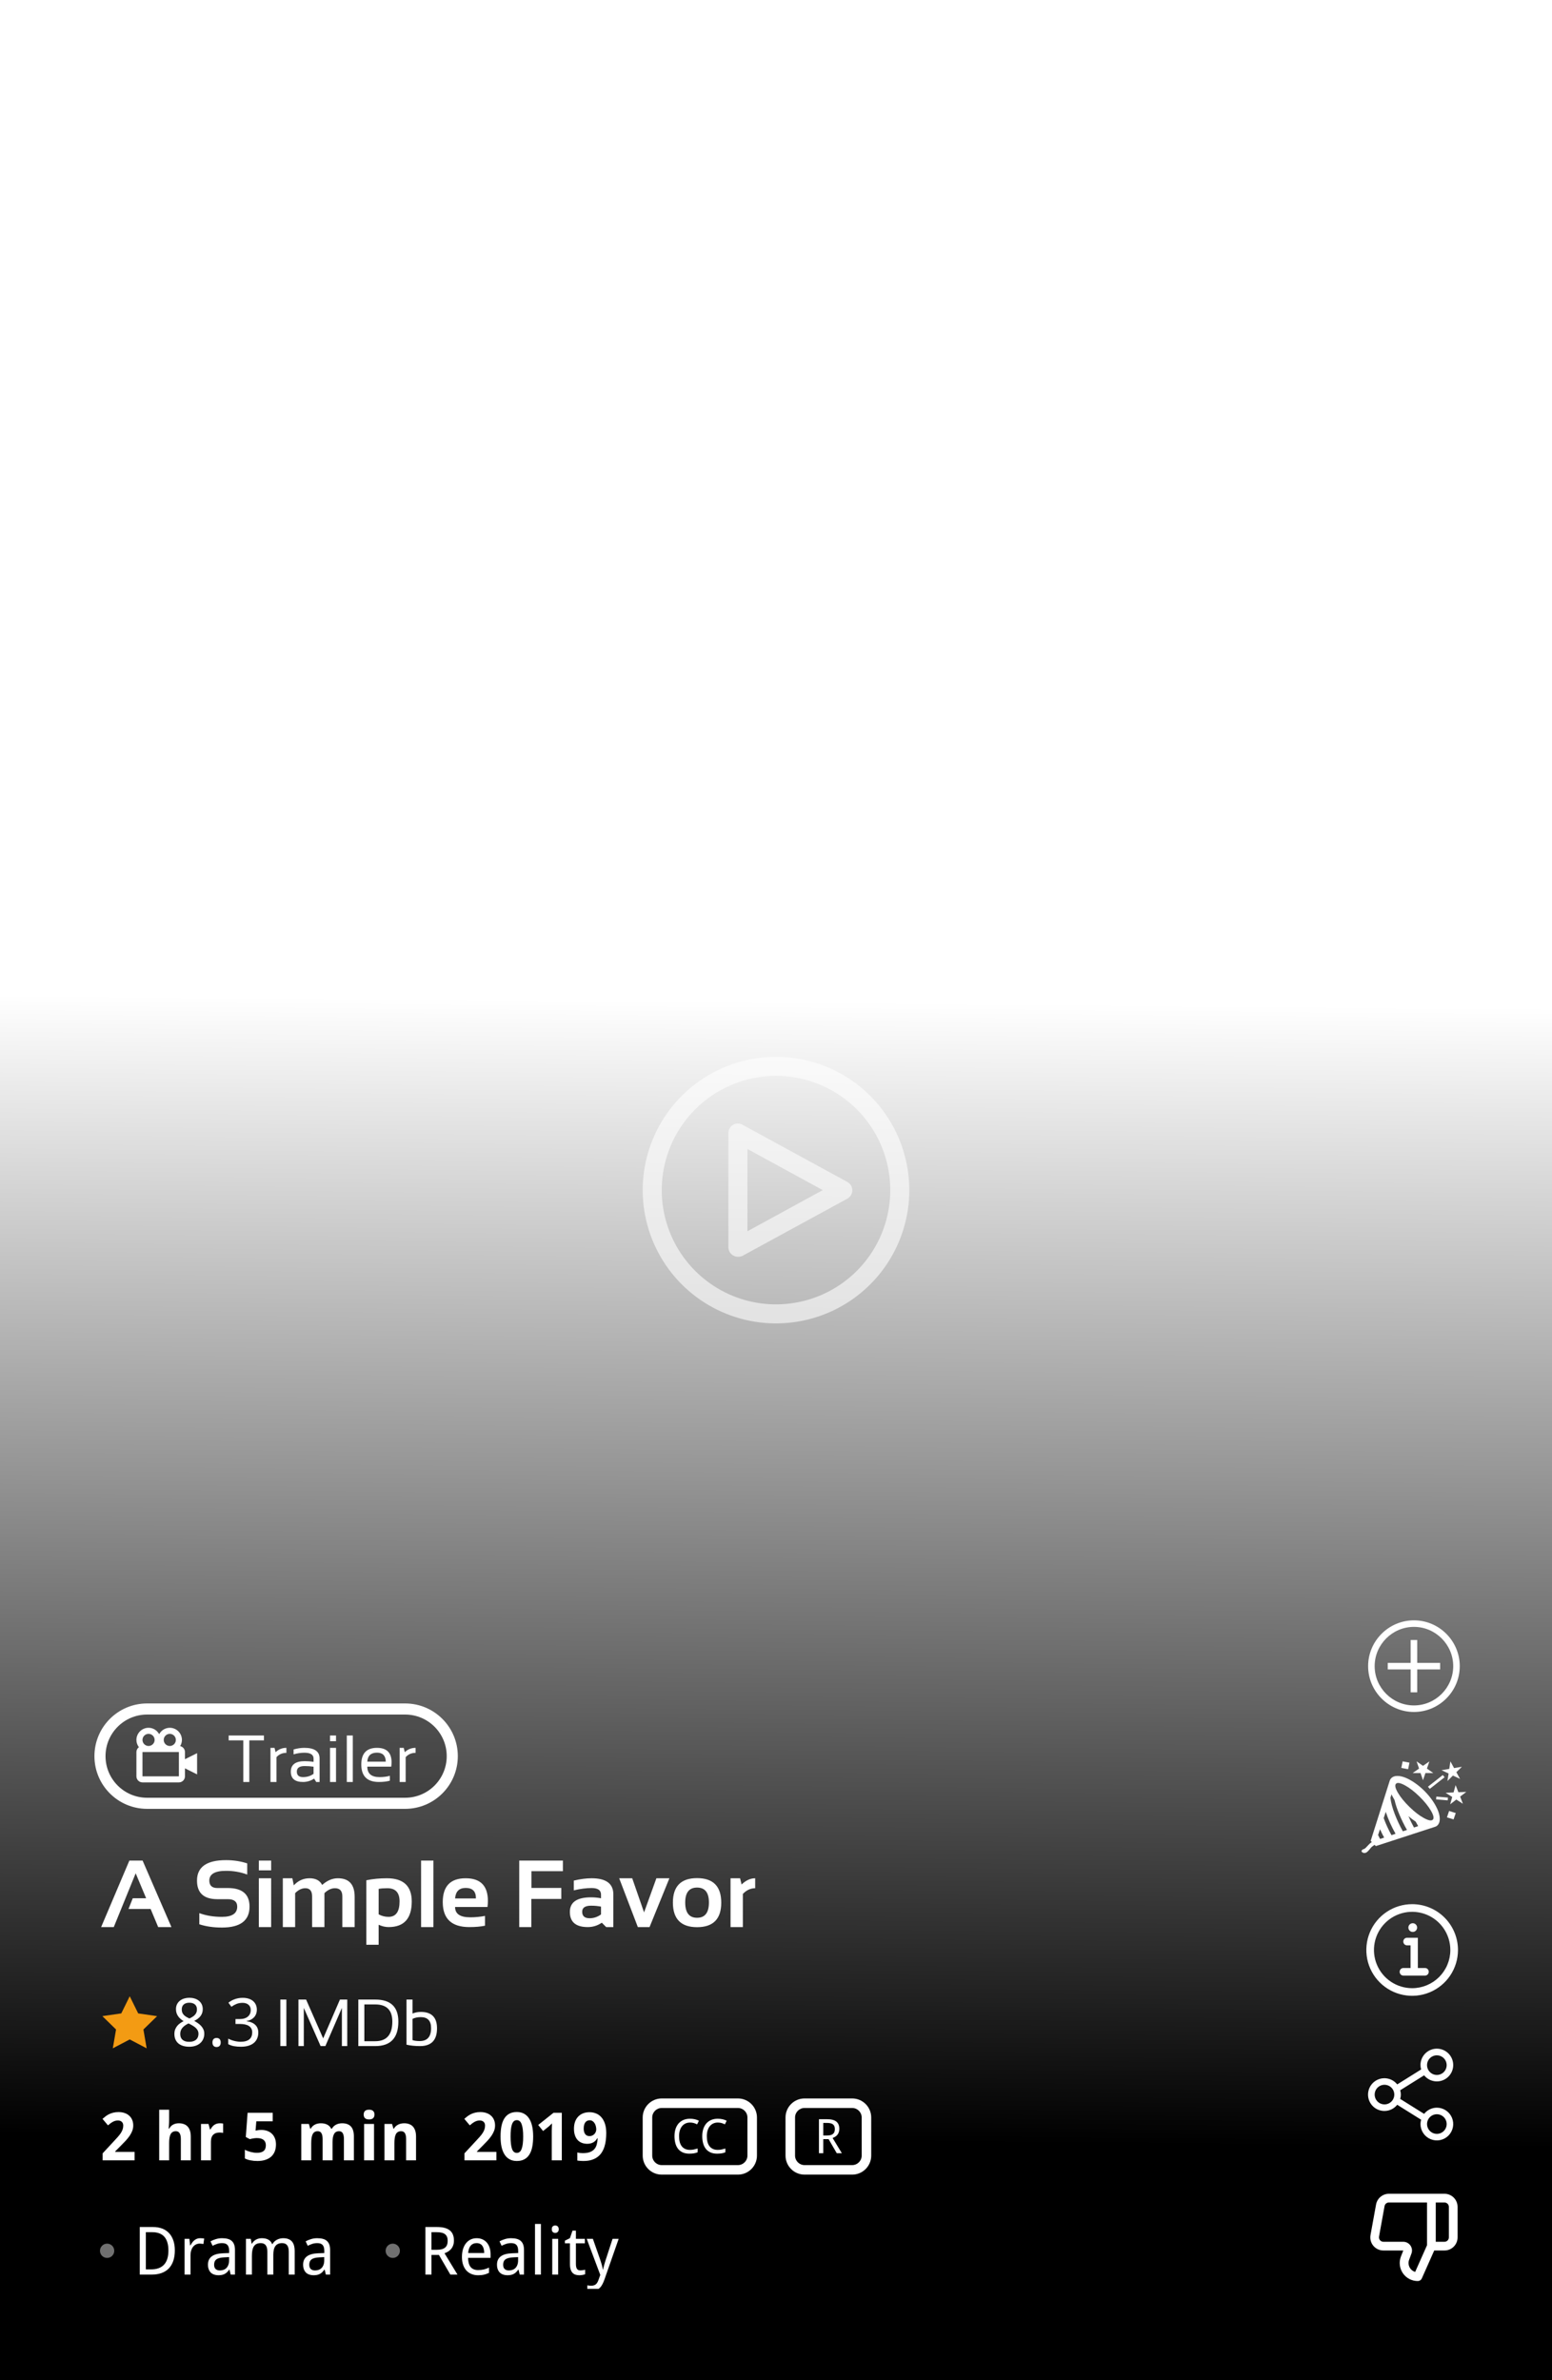 <svg width="326" height="500" viewBox="0 0 326 500" fill="none" xmlns="http://www.w3.org/2000/svg">
<g filter="url(#filter0_b)">
<rect width="314" height="326" transform="translate(326 186) rotate(90)" fill="url(#paint0_linear)"/>
<path d="M21 368.906C21 363.435 25.435 359 30.905 359H85.094C90.565 359 95 363.435 95 368.906V368.906C95 374.376 90.565 378.811 85.094 378.811H30.905C25.435 378.811 21 374.376 21 368.906V368.906Z" fill="#111111" fill-opacity="0.2"/>
<g clip-path="url(#clip0)">
<path d="M38.851 368.045C38.851 367.434 38.418 366.922 37.844 366.799C38.073 366.416 38.214 365.974 38.214 365.496C38.214 364.09 37.071 362.946 35.665 362.946C34.698 362.946 33.867 363.493 33.434 364.287C33.001 363.493 32.17 362.946 31.203 362.946C29.798 362.946 28.654 364.09 28.654 365.496C28.654 366.07 28.853 366.596 29.175 367.023C29.014 367.14 28.883 367.294 28.793 367.472C28.702 367.649 28.655 367.845 28.654 368.045V373.143C28.654 373.846 29.226 374.418 29.929 374.418H37.577C38.279 374.418 38.851 373.846 38.851 373.143V371.462L41.4 372.737V368.275L38.851 369.55V368.045ZM35.665 364.221C36.368 364.221 36.939 364.793 36.939 365.496C36.939 366.199 36.368 366.77 35.665 366.77C34.962 366.77 34.39 366.199 34.39 365.496C34.39 364.793 34.962 364.221 35.665 364.221ZM31.203 364.221C31.907 364.221 32.478 364.793 32.478 365.496C32.478 366.199 31.907 366.77 31.203 366.77C30.501 366.77 29.929 366.199 29.929 365.496C29.929 364.793 30.501 364.221 31.203 364.221ZM29.929 373.143V368.045H37.577L37.578 373.143H29.929Z" fill="white"/>
<path d="M55.439 364.566V365.591H52.367V374.331H51.103V365.591H48.031V364.566H55.439ZM56.812 374.331V367.161H57.665L57.891 368.076C58.519 367.466 59.275 367.161 60.158 367.161V368.213C59.302 368.213 58.608 368.515 58.075 369.121V374.331H56.812ZM61.086 372.166C61.086 370.696 62.056 369.961 63.995 369.961C64.619 369.961 65.243 370.006 65.866 370.097V369.421C65.866 368.597 65.222 368.185 63.934 368.185C63.196 368.185 62.441 368.299 61.667 368.527V367.502C62.441 367.275 63.196 367.161 63.934 367.161C66.064 367.161 67.129 367.903 67.129 369.387V374.331H66.419L65.982 373.621C65.267 374.094 64.489 374.331 63.647 374.331C61.94 374.331 61.086 373.609 61.086 372.166ZM63.995 370.985C62.898 370.985 62.35 371.372 62.35 372.146C62.35 372.92 62.782 373.306 63.647 373.306C64.521 373.306 65.261 373.074 65.866 372.61V371.121C65.243 371.03 64.619 370.985 63.995 370.985ZM70.584 367.161V374.331H69.321V367.161H70.584ZM70.584 364.566V365.761H69.321V364.566H70.584ZM74.108 364.566V374.331H72.845V364.566H74.108ZM79.188 367.161C81.227 367.161 82.247 368.169 82.247 370.186C82.247 370.473 82.227 370.78 82.186 371.108H77.153C77.153 372.574 78.009 373.306 79.721 373.306C80.535 373.306 81.259 373.215 81.892 373.033V374.058C81.259 374.24 80.49 374.331 79.584 374.331C77.121 374.331 75.89 373.108 75.89 370.664C75.89 368.329 76.989 367.161 79.188 367.161ZM77.153 370.056H81.032C81.004 368.8 80.39 368.172 79.188 368.172C77.913 368.172 77.235 368.8 77.153 370.056ZM83.947 374.331V367.161H84.801L85.026 368.076C85.654 367.466 86.41 367.161 87.293 367.161V368.213C86.437 368.213 85.743 368.515 85.211 369.121V374.331H83.947Z" fill="white"/>
</g>
<path d="M30.905 360.165H85.094V357.835H30.905V360.165ZM85.094 377.646H30.905V379.976H85.094V377.646ZM30.905 377.646C26.078 377.646 22.165 373.733 22.165 368.906H19.835C19.835 375.02 24.791 379.976 30.905 379.976V377.646ZM93.835 368.906C93.835 373.733 89.921 377.646 85.094 377.646V379.976C91.209 379.976 96.165 375.02 96.165 368.906H93.835ZM85.094 360.165C89.921 360.165 93.835 364.078 93.835 368.906H96.165C96.165 362.791 91.209 357.835 85.094 357.835V360.165ZM30.905 357.835C24.791 357.835 19.835 362.791 19.835 368.906H22.165C22.165 364.078 26.078 360.165 30.905 360.165V357.835Z" fill="white"/>
<path d="M23.9 404.811H21.244L27.172 390.846H29.955L36.01 404.811H33.227L31.635 401.002H26.996L27.885 398.756H30.697L28.5 393.512L23.9 404.811ZM41.869 404.225V401.881C43.269 402.402 44.851 402.663 46.615 402.663C48.757 402.663 49.828 401.946 49.828 400.514C49.828 399.472 49.171 398.952 47.855 398.952H45.668C42.81 398.952 41.381 397.65 41.381 395.045C41.381 392.181 43.415 390.749 47.484 390.749C49.047 390.749 50.528 390.976 51.928 391.432V393.776C50.528 393.255 49.047 392.995 47.484 392.995C45.141 392.995 43.969 393.678 43.969 395.045C43.969 396.087 44.535 396.608 45.668 396.608H47.855C50.896 396.608 52.416 397.91 52.416 400.514C52.416 403.444 50.482 404.909 46.615 404.909C44.851 404.909 43.269 404.681 41.869 404.225ZM56.957 390.846V392.897H54.369V390.846H56.957ZM56.957 394.557V404.811H54.369V394.557H56.957ZM59.408 404.811V394.557H61.41L61.713 396.042C62.631 395.052 63.734 394.557 65.023 394.557C66.312 394.557 67.195 395.026 67.67 395.963C68.718 395.026 69.815 394.557 70.961 394.557C73.318 394.557 74.496 395.856 74.496 398.454V404.811H71.908V398.356C71.908 397.217 71.394 396.647 70.365 396.647C69.597 396.647 68.858 396.992 68.148 397.682V404.811H65.561V398.385C65.561 397.226 65.085 396.647 64.135 396.647C63.38 396.647 62.667 396.992 61.996 397.682V404.811H59.408ZM79.535 402.135C80.18 402.487 80.873 402.663 81.615 402.663C83.158 402.663 83.93 401.579 83.93 399.411C83.93 397.568 83.077 396.647 81.371 396.647C80.635 396.647 80.023 396.693 79.535 396.784V402.135ZM76.947 394.977C78.308 394.697 79.747 394.557 81.264 394.557C84.747 394.557 86.488 396.181 86.488 399.43C86.488 403.017 84.867 404.811 81.625 404.811C80.935 404.811 80.238 404.648 79.535 404.323V408.522H76.947V394.977ZM91.039 390.846V404.811H88.451V390.846H91.039ZM97.816 394.557C100.928 394.557 102.484 396.146 102.484 399.323C102.484 399.746 102.455 400.169 102.396 400.592H95.59C95.59 402.038 96.651 402.76 98.773 402.76C99.809 402.76 100.844 402.663 101.879 402.467V404.518C100.974 404.713 99.874 404.811 98.578 404.811C94.861 404.811 93.002 403.063 93.002 399.567C93.002 396.227 94.607 394.557 97.816 394.557ZM95.59 398.795H99.965V398.717C99.965 397.298 99.249 396.588 97.816 396.588C96.449 396.588 95.707 397.324 95.59 398.795ZM118.236 390.846V393.073H111.635V396.588H117.904V398.903H111.605V404.811H109.066V390.846H118.236ZM119.701 401.618C119.701 399.58 121.186 398.561 124.154 398.561C124.851 398.561 125.548 398.626 126.244 398.756V397.985C126.244 397.067 125.583 396.608 124.262 396.608C123.142 396.608 121.898 396.771 120.531 397.096V395.045C121.898 394.72 123.142 394.557 124.262 394.557C127.309 394.557 128.832 395.683 128.832 397.936V404.811H127.328L126.41 403.893C125.518 404.505 124.535 404.811 123.461 404.811C120.954 404.811 119.701 403.747 119.701 401.618ZM126.244 400.514C125.593 400.384 124.896 400.319 124.154 400.319C122.911 400.319 122.289 400.742 122.289 401.588C122.289 402.5 122.81 402.956 123.852 402.956C124.711 402.956 125.508 402.689 126.244 402.155V400.514ZM130.062 394.557H132.797L135.287 401.725L137.875 394.557H140.609L136.439 404.811H133.979L130.062 394.557ZM143.93 399.645C143.93 401.787 144.76 402.858 146.42 402.858C148.08 402.858 148.91 401.787 148.91 399.645C148.91 397.555 148.08 396.51 146.42 396.51C144.76 396.51 143.93 397.555 143.93 399.645ZM141.342 399.684C141.342 396.247 143.035 394.528 146.42 394.528C149.805 394.528 151.498 396.247 151.498 399.684C151.498 403.115 149.805 404.831 146.42 404.831C143.048 404.831 141.355 403.115 141.342 399.684ZM153.451 404.811V394.557H155.453L155.775 395.866C156.674 394.993 157.624 394.557 158.627 394.557V396.647C157.663 396.647 156.801 397.047 156.039 397.848V404.811H153.451Z" fill="white"/>
<path d="M27.25 419.342L25.473 422.944L21.5 423.518L24.375 426.323L23.695 430.28L27.25 428.413L30.805 430.28L30.125 426.323L33 423.522L29.027 422.944L27.25 419.342Z" fill="#F39B13"/>
<path d="M39.772 419.66C40.154 419.66 40.514 419.71 40.852 419.81C41.193 419.91 41.492 420.061 41.747 420.261C42.007 420.462 42.212 420.712 42.362 421.013C42.513 421.314 42.588 421.665 42.588 422.066C42.588 422.371 42.542 422.647 42.451 422.893C42.36 423.139 42.235 423.362 42.075 423.563C41.916 423.759 41.727 423.937 41.508 424.096C41.289 424.251 41.052 424.392 40.797 424.52C41.061 424.661 41.319 424.819 41.569 424.992C41.825 425.165 42.05 425.361 42.246 425.58C42.447 425.794 42.606 426.035 42.725 426.304C42.848 426.573 42.909 426.874 42.909 427.207C42.909 427.626 42.832 428.006 42.677 428.348C42.526 428.685 42.312 428.972 42.034 429.209C41.761 429.446 41.43 429.629 41.043 429.756C40.66 429.884 40.236 429.948 39.772 429.948C39.27 429.948 38.824 429.886 38.432 429.763C38.044 429.64 37.716 429.465 37.447 429.237C37.183 429.004 36.98 428.722 36.839 428.389C36.702 428.056 36.634 427.681 36.634 427.261C36.634 426.919 36.684 426.612 36.784 426.338C36.889 426.065 37.028 425.819 37.201 425.6C37.374 425.381 37.579 425.188 37.816 425.019C38.053 424.85 38.304 424.702 38.568 424.575C38.345 424.433 38.135 424.281 37.94 424.117C37.743 423.948 37.573 423.761 37.427 423.556C37.285 423.351 37.172 423.125 37.085 422.879C37.003 422.629 36.962 422.353 36.962 422.052C36.962 421.656 37.037 421.309 37.188 421.013C37.342 420.712 37.55 420.462 37.81 420.261C38.069 420.061 38.368 419.91 38.705 419.81C39.047 419.71 39.402 419.66 39.772 419.66ZM37.857 427.275C37.857 427.516 37.894 427.74 37.967 427.945C38.04 428.145 38.154 428.319 38.309 428.464C38.464 428.606 38.66 428.717 38.897 428.799C39.133 428.877 39.416 428.916 39.744 428.916C40.063 428.916 40.343 428.877 40.585 428.799C40.831 428.717 41.036 428.603 41.2 428.458C41.364 428.307 41.487 428.127 41.569 427.917C41.651 427.708 41.692 427.475 41.692 427.22C41.692 426.983 41.647 426.769 41.556 426.578C41.469 426.386 41.342 426.208 41.173 426.044C41.009 425.88 40.81 425.725 40.578 425.58C40.346 425.434 40.086 425.29 39.799 425.149L39.594 425.053C39.02 425.327 38.587 425.641 38.295 425.997C38.003 426.347 37.857 426.774 37.857 427.275ZM39.758 420.699C39.275 420.699 38.89 420.819 38.602 421.061C38.32 421.303 38.179 421.653 38.179 422.114C38.179 422.374 38.217 422.597 38.295 422.784C38.377 422.971 38.489 423.137 38.63 423.283C38.771 423.429 38.94 423.561 39.136 423.679C39.336 423.793 39.553 423.905 39.785 424.014C40.004 423.914 40.209 423.805 40.4 423.686C40.596 423.568 40.765 423.433 40.906 423.283C41.052 423.132 41.166 422.961 41.248 422.77C41.33 422.579 41.371 422.36 41.371 422.114C41.371 421.653 41.227 421.303 40.94 421.061C40.653 420.819 40.259 420.699 39.758 420.699ZM44.625 429.052C44.625 428.879 44.648 428.733 44.693 428.615C44.739 428.492 44.8 428.394 44.878 428.321C44.955 428.243 45.047 428.189 45.151 428.157C45.256 428.12 45.37 428.102 45.493 428.102C45.612 428.102 45.723 428.12 45.828 428.157C45.938 428.189 46.031 428.243 46.108 428.321C46.186 428.394 46.247 428.492 46.293 428.615C46.339 428.733 46.361 428.879 46.361 429.052C46.361 429.221 46.339 429.367 46.293 429.49C46.247 429.608 46.186 429.706 46.108 429.784C46.031 429.861 45.938 429.918 45.828 429.955C45.723 429.991 45.612 430.009 45.493 430.009C45.37 430.009 45.256 429.991 45.151 429.955C45.047 429.918 44.955 429.861 44.878 429.784C44.8 429.706 44.739 429.608 44.693 429.49C44.648 429.367 44.625 429.221 44.625 429.052ZM53.949 422.155C53.949 422.487 53.897 422.791 53.792 423.064C53.687 423.337 53.539 423.574 53.348 423.775C53.161 423.975 52.935 424.142 52.671 424.274C52.407 424.402 52.113 424.493 51.789 424.547V424.588C52.596 424.689 53.209 424.946 53.628 425.361C54.047 425.771 54.257 426.306 54.257 426.967C54.257 427.405 54.182 427.806 54.031 428.17C53.885 428.535 53.662 428.849 53.361 429.114C53.06 429.378 52.68 429.583 52.22 429.729C51.759 429.875 51.215 429.948 50.586 429.948C50.089 429.948 49.62 429.909 49.178 429.832C48.74 429.754 48.328 429.613 47.94 429.408V428.246C48.337 428.455 48.765 428.617 49.226 428.731C49.69 428.845 50.135 428.902 50.559 428.902C50.978 428.902 51.34 428.856 51.645 428.765C51.951 428.674 52.202 428.544 52.398 428.375C52.598 428.207 52.744 428 52.835 427.753C52.931 427.507 52.978 427.232 52.978 426.926C52.978 426.616 52.917 426.352 52.794 426.133C52.675 425.91 52.505 425.728 52.281 425.586C52.058 425.441 51.785 425.333 51.461 425.265C51.142 425.197 50.78 425.163 50.374 425.163H49.465V424.13H50.374C50.743 424.13 51.071 424.085 51.358 423.994C51.645 423.903 51.885 423.773 52.076 423.604C52.272 423.435 52.42 423.235 52.52 423.002C52.621 422.77 52.671 422.515 52.671 422.237C52.671 422 52.63 421.788 52.548 421.601C52.466 421.414 52.35 421.257 52.199 421.129C52.049 420.997 51.869 420.897 51.659 420.829C51.45 420.76 51.217 420.726 50.962 420.726C50.474 420.726 50.044 420.804 49.67 420.958C49.301 421.109 48.948 421.307 48.61 421.553L47.981 420.699C48.155 420.557 48.346 420.425 48.556 420.302C48.77 420.179 49.002 420.072 49.253 419.981C49.504 419.885 49.77 419.81 50.053 419.755C50.34 419.701 50.643 419.673 50.962 419.673C51.454 419.673 51.885 419.735 52.254 419.858C52.628 419.981 52.94 420.154 53.19 420.377C53.441 420.596 53.63 420.858 53.758 421.164C53.885 421.464 53.949 421.795 53.949 422.155Z" fill="white"/>
<path d="M60.152 420.036V429.811H58.888V420.036H60.152ZM62.688 429.811V420.036H64.295L67.884 428.191L71.404 420.036H72.942V429.811H71.814V421.792L68.342 429.811H67.344L63.816 421.792V429.811H62.688ZM78.821 428.786C81.214 428.786 82.41 427.409 82.41 424.657C82.41 422.26 81.214 421.061 78.821 421.061H76.531V428.786H78.821ZM75.267 429.811V420.036H78.821C82.057 420.036 83.675 421.576 83.675 424.657C83.675 428.093 82.057 429.811 78.821 429.811H75.267ZM86.648 428.56C87.063 428.692 87.567 428.758 88.159 428.758C89.754 428.758 90.552 427.849 90.552 426.031C90.552 424.495 89.829 423.727 88.385 423.727C87.728 423.727 87.15 423.85 86.648 424.096V428.56ZM85.384 420.036H86.648V422.975C87.191 422.747 87.772 422.633 88.392 422.633C90.661 422.633 91.796 423.782 91.796 426.079C91.796 428.567 90.604 429.811 88.221 429.811C87.191 429.811 86.245 429.713 85.384 429.517V420.036Z" fill="white"/>
<path d="M28.267 453.811H21.561V452.341L23.912 449.805C24.208 449.486 24.477 449.192 24.719 448.923C24.96 448.654 25.168 448.392 25.341 448.137C25.514 447.882 25.648 447.622 25.744 447.358C25.84 447.094 25.888 446.809 25.888 446.503C25.888 446.166 25.785 445.904 25.58 445.717C25.38 445.53 25.108 445.437 24.767 445.437C24.407 445.437 24.06 445.526 23.727 445.704C23.395 445.881 23.046 446.134 22.682 446.462L21.533 445.102C21.738 444.915 21.953 444.737 22.176 444.569C22.399 444.396 22.645 444.243 22.914 444.111C23.183 443.979 23.479 443.874 23.803 443.796C24.126 443.714 24.489 443.673 24.89 443.673C25.368 443.673 25.797 443.739 26.175 443.872C26.558 444.004 26.884 444.193 27.152 444.439C27.421 444.681 27.626 444.974 27.768 445.321C27.913 445.667 27.986 446.057 27.986 446.49C27.986 446.882 27.918 447.258 27.781 447.618C27.645 447.973 27.458 448.324 27.221 448.67C26.984 449.012 26.708 449.354 26.394 449.696C26.084 450.033 25.751 450.377 25.395 450.728L24.192 451.938V452.034H28.267V453.811ZM40.072 453.811H37.987V449.347C37.987 448.796 37.901 448.383 37.727 448.11C37.559 447.832 37.297 447.693 36.941 447.693C36.672 447.693 36.447 447.748 36.265 447.857C36.082 447.966 35.937 448.128 35.827 448.342C35.718 448.556 35.64 448.821 35.595 449.135C35.549 449.45 35.526 449.81 35.526 450.215V453.811H33.441V443.174H35.526V445.341C35.526 445.533 35.522 445.736 35.513 445.95C35.504 446.159 35.492 446.353 35.478 446.531C35.46 446.74 35.444 446.945 35.431 447.146H35.54C35.763 446.75 36.048 446.465 36.395 446.292C36.741 446.114 37.133 446.025 37.57 446.025C37.949 446.025 38.29 446.08 38.596 446.189C38.906 446.294 39.17 446.46 39.389 446.688C39.607 446.916 39.776 447.208 39.895 447.563C40.013 447.914 40.072 448.335 40.072 448.828V453.811ZM46.204 446.025C46.259 446.025 46.318 446.027 46.382 446.032C46.45 446.032 46.514 446.036 46.573 446.045C46.637 446.05 46.694 446.057 46.744 446.066C46.799 446.07 46.84 446.077 46.867 446.086V448.042C46.831 448.032 46.781 448.023 46.717 448.014C46.653 448.005 46.585 447.998 46.512 447.994C46.443 447.985 46.375 447.98 46.307 447.98C46.238 447.975 46.181 447.973 46.136 447.973C45.867 447.973 45.618 448.007 45.391 448.076C45.167 448.144 44.974 448.256 44.81 448.411C44.65 448.561 44.525 448.762 44.434 449.012C44.347 449.258 44.304 449.561 44.304 449.921V453.811H42.219V446.168H43.798L44.105 447.317H44.208C44.317 447.121 44.436 446.943 44.563 446.784C44.691 446.624 44.832 446.49 44.987 446.38C45.147 446.266 45.325 446.18 45.52 446.121C45.721 446.057 45.949 446.025 46.204 446.025ZM54.934 447.426C55.362 447.426 55.761 447.492 56.13 447.625C56.499 447.757 56.82 447.95 57.094 448.206C57.367 448.461 57.581 448.78 57.736 449.163C57.891 449.541 57.969 449.976 57.969 450.468C57.969 451.011 57.884 451.498 57.716 451.931C57.547 452.36 57.299 452.724 56.971 453.025C56.643 453.321 56.235 453.549 55.747 453.708C55.264 453.868 54.708 453.948 54.079 453.948C53.828 453.948 53.58 453.936 53.334 453.914C53.088 453.891 52.851 453.857 52.623 453.811C52.4 453.77 52.185 453.715 51.98 453.647C51.78 453.579 51.598 453.499 51.434 453.408V451.583C51.593 451.674 51.778 451.76 51.987 451.842C52.197 451.92 52.413 451.988 52.637 452.047C52.865 452.102 53.092 452.148 53.32 452.184C53.548 452.216 53.765 452.232 53.97 452.232C54.58 452.232 55.045 452.107 55.364 451.856C55.683 451.601 55.843 451.197 55.843 450.646C55.843 450.154 55.685 449.78 55.371 449.525C55.061 449.265 54.58 449.135 53.929 449.135C53.81 449.135 53.683 449.142 53.546 449.156C53.414 449.169 53.282 449.188 53.149 449.21C53.022 449.233 52.899 449.258 52.78 449.286C52.662 449.308 52.559 449.333 52.473 449.361L51.632 448.91L52.008 443.817H57.285V445.608H53.84L53.676 447.57C53.822 447.538 53.99 447.506 54.182 447.474C54.378 447.442 54.628 447.426 54.934 447.426ZM69.85 453.811H67.765V449.347C67.765 448.796 67.683 448.383 67.519 448.11C67.355 447.832 67.097 447.693 66.746 447.693C66.482 447.693 66.261 447.748 66.083 447.857C65.91 447.966 65.771 448.128 65.666 448.342C65.561 448.556 65.486 448.821 65.44 449.135C65.395 449.45 65.372 449.81 65.372 450.215V453.811H63.287V446.168H64.88L65.16 447.146H65.276C65.386 446.95 65.516 446.781 65.666 446.64C65.821 446.499 65.99 446.383 66.172 446.292C66.354 446.2 66.548 446.134 66.753 446.093C66.958 446.048 67.165 446.025 67.375 446.025C67.899 446.025 68.343 446.116 68.708 446.298C69.077 446.476 69.36 446.759 69.556 447.146H69.727C69.836 446.95 69.968 446.781 70.123 446.64C70.278 446.499 70.449 446.383 70.636 446.292C70.823 446.2 71.019 446.134 71.224 446.093C71.433 446.048 71.643 446.025 71.853 446.025C72.673 446.025 73.29 446.248 73.705 446.695C74.124 447.137 74.334 447.848 74.334 448.828V453.811H72.242V449.347C72.242 448.796 72.16 448.383 71.996 448.11C71.832 447.832 71.575 447.693 71.224 447.693C70.727 447.693 70.374 447.891 70.164 448.288C69.954 448.68 69.85 449.242 69.85 449.976V453.811ZM76.392 444.193C76.392 443.997 76.421 443.835 76.481 443.708C76.54 443.575 76.62 443.471 76.72 443.393C76.825 443.311 76.945 443.254 77.082 443.222C77.223 443.19 77.371 443.174 77.526 443.174C77.681 443.174 77.827 443.19 77.964 443.222C78.101 443.254 78.219 443.311 78.319 443.393C78.424 443.471 78.506 443.575 78.565 443.708C78.629 443.835 78.661 443.997 78.661 444.193C78.661 444.384 78.629 444.546 78.565 444.678C78.506 444.81 78.424 444.917 78.319 445C78.219 445.077 78.101 445.134 77.964 445.17C77.827 445.202 77.681 445.218 77.526 445.218C77.371 445.218 77.223 445.202 77.082 445.17C76.945 445.134 76.825 445.077 76.72 445C76.62 444.917 76.54 444.81 76.481 444.678C76.421 444.546 76.392 444.384 76.392 444.193ZM78.565 453.811H76.481V446.168H78.565V453.811ZM87.391 453.811H85.306V449.347C85.306 448.796 85.221 448.383 85.053 448.11C84.889 447.832 84.624 447.693 84.26 447.693C83.986 447.693 83.758 447.748 83.576 447.857C83.394 447.966 83.248 448.128 83.139 448.342C83.034 448.556 82.959 448.821 82.913 449.135C82.868 449.45 82.845 449.81 82.845 450.215V453.811H80.76V446.168H82.353L82.633 447.146H82.749C82.858 446.95 82.991 446.781 83.145 446.64C83.305 446.499 83.478 446.383 83.665 446.292C83.852 446.2 84.05 446.134 84.26 446.093C84.469 446.048 84.684 446.025 84.902 446.025C85.276 446.025 85.616 446.08 85.921 446.189C86.226 446.294 86.488 446.46 86.707 446.688C86.926 446.916 87.094 447.208 87.213 447.563C87.331 447.914 87.391 448.335 87.391 448.828V453.811Z" fill="white"/>
<path d="M104.267 453.811H97.561V452.341L99.912 449.805C100.208 449.486 100.477 449.192 100.719 448.923C100.96 448.654 101.168 448.392 101.341 448.137C101.514 447.882 101.648 447.622 101.744 447.358C101.84 447.094 101.888 446.809 101.888 446.503C101.888 446.166 101.785 445.904 101.58 445.717C101.38 445.53 101.108 445.437 100.767 445.437C100.407 445.437 100.06 445.526 99.728 445.704C99.395 445.881 99.046 446.134 98.682 446.462L97.533 445.102C97.738 444.915 97.953 444.737 98.176 444.569C98.399 444.396 98.645 444.243 98.914 444.111C99.183 443.979 99.479 443.874 99.803 443.796C100.126 443.714 100.489 443.673 100.89 443.673C101.368 443.673 101.797 443.739 102.175 443.872C102.558 444.004 102.883 444.193 103.152 444.439C103.421 444.681 103.626 444.974 103.768 445.321C103.913 445.667 103.986 446.057 103.986 446.49C103.986 446.882 103.918 447.258 103.781 447.618C103.645 447.973 103.458 448.324 103.221 448.67C102.984 449.012 102.708 449.354 102.394 449.696C102.084 450.033 101.751 450.377 101.396 450.728L100.192 451.938V452.034H104.267V453.811ZM111.991 448.814C111.991 449.621 111.927 450.341 111.8 450.974C111.677 451.608 111.476 452.145 111.198 452.587C110.925 453.029 110.569 453.367 110.132 453.599C109.699 453.832 109.175 453.948 108.56 453.948C107.981 453.948 107.477 453.832 107.049 453.599C106.62 453.367 106.265 453.029 105.982 452.587C105.7 452.145 105.488 451.608 105.347 450.974C105.21 450.341 105.142 449.621 105.142 448.814C105.142 448.007 105.203 447.285 105.326 446.647C105.454 446.009 105.654 445.469 105.928 445.027C106.201 444.585 106.554 444.248 106.987 444.015C107.42 443.778 107.944 443.66 108.56 443.66C109.134 443.66 109.635 443.776 110.063 444.008C110.492 444.241 110.85 444.578 111.137 445.02C111.424 445.462 111.638 446.002 111.779 446.64C111.921 447.278 111.991 448.003 111.991 448.814ZM107.247 448.814C107.247 449.953 107.345 450.81 107.541 451.384C107.737 451.958 108.076 452.246 108.56 452.246C109.034 452.246 109.373 451.961 109.578 451.391C109.788 450.821 109.893 449.962 109.893 448.814C109.893 447.67 109.788 446.811 109.578 446.237C109.373 445.658 109.034 445.369 108.56 445.369C108.318 445.369 108.113 445.442 107.944 445.587C107.78 445.733 107.646 445.95 107.541 446.237C107.436 446.524 107.361 446.884 107.315 447.317C107.27 447.745 107.247 448.244 107.247 448.814ZM118.007 453.811H115.895V448.028C115.895 447.909 115.895 447.768 115.895 447.604C115.899 447.435 115.904 447.262 115.908 447.084C115.917 446.902 115.924 446.72 115.929 446.538C115.938 446.355 115.945 446.189 115.949 446.039C115.926 446.066 115.888 446.107 115.833 446.162C115.778 446.216 115.717 446.278 115.648 446.346C115.58 446.41 115.509 446.476 115.437 446.544C115.364 446.613 115.293 446.674 115.225 446.729L114.076 447.652L113.051 446.38L116.271 443.817H118.007V453.811ZM127.345 448.083C127.345 448.561 127.317 449.04 127.263 449.518C127.213 449.992 127.119 450.445 126.982 450.878C126.85 451.311 126.668 451.717 126.436 452.095C126.208 452.469 125.916 452.792 125.561 453.066C125.21 453.339 124.786 453.556 124.289 453.715C123.797 453.87 123.218 453.948 122.553 453.948C122.457 453.948 122.352 453.945 122.238 453.941C122.124 453.936 122.008 453.93 121.89 453.92C121.776 453.916 121.664 453.907 121.555 453.893C121.445 453.884 121.35 453.87 121.268 453.852V452.157C121.436 452.202 121.616 452.239 121.808 452.266C122.004 452.289 122.202 452.3 122.402 452.3C123.018 452.3 123.523 452.225 123.92 452.075C124.316 451.92 124.631 451.706 124.863 451.432C125.096 451.154 125.26 450.824 125.355 450.441C125.456 450.058 125.517 449.637 125.54 449.176H125.451C125.36 449.34 125.251 449.493 125.123 449.634C124.995 449.776 124.845 449.899 124.672 450.003C124.499 450.108 124.303 450.19 124.084 450.25C123.865 450.309 123.621 450.338 123.353 450.338C122.92 450.338 122.53 450.268 122.184 450.126C121.837 449.985 121.543 449.78 121.302 449.511C121.065 449.242 120.882 448.912 120.755 448.52C120.627 448.128 120.563 447.679 120.563 447.173C120.563 446.631 120.639 446.146 120.789 445.717C120.944 445.289 121.163 444.927 121.445 444.63C121.728 444.33 122.07 444.099 122.471 443.94C122.876 443.78 123.33 443.701 123.831 443.701C124.323 443.701 124.784 443.79 125.212 443.967C125.64 444.14 126.012 444.407 126.326 444.767C126.641 445.127 126.889 445.583 127.071 446.134C127.254 446.686 127.345 447.335 127.345 448.083ZM123.872 445.396C123.685 445.396 123.514 445.43 123.359 445.499C123.204 445.567 123.07 445.674 122.956 445.82C122.847 445.961 122.76 446.143 122.696 446.367C122.637 446.585 122.607 446.845 122.607 447.146C122.607 447.629 122.71 448.012 122.915 448.294C123.12 448.577 123.43 448.718 123.845 448.718C124.054 448.718 124.246 448.677 124.419 448.595C124.592 448.513 124.74 448.406 124.863 448.274C124.986 448.142 125.08 447.994 125.144 447.83C125.212 447.666 125.246 447.499 125.246 447.331C125.246 447.098 125.216 446.868 125.157 446.64C125.103 446.408 125.016 446.2 124.897 446.018C124.784 445.831 124.64 445.681 124.467 445.567C124.298 445.453 124.1 445.396 123.872 445.396Z" fill="white"/>
<path d="M144.939 445.871C144.591 445.871 144.275 445.937 143.992 446.071C143.709 446.201 143.466 446.39 143.265 446.637C143.066 446.885 142.911 447.186 142.801 447.541C142.693 447.895 142.64 448.296 142.64 448.742C142.64 449.201 142.687 449.609 142.781 449.967C142.879 450.322 143.024 450.622 143.216 450.866C143.408 451.11 143.647 451.295 143.934 451.422C144.22 451.549 144.555 451.613 144.939 451.613C145.229 451.613 145.504 451.585 145.765 451.53C146.025 451.471 146.282 451.404 146.536 451.33V452.121C146.409 452.169 146.282 452.213 146.155 452.252C146.028 452.288 145.895 452.318 145.755 452.34C145.618 452.363 145.47 452.379 145.311 452.389C145.154 452.402 144.98 452.409 144.788 452.409C144.254 452.409 143.792 452.321 143.401 452.145C143.011 451.969 142.687 451.72 142.43 451.398C142.176 451.076 141.987 450.688 141.863 450.236C141.74 449.783 141.678 449.282 141.678 448.732C141.678 448.192 141.748 447.697 141.888 447.248C142.031 446.798 142.239 446.413 142.513 446.09C142.789 445.768 143.131 445.517 143.538 445.338C143.945 445.159 144.412 445.07 144.939 445.07C145.291 445.07 145.626 445.106 145.945 445.177C146.264 445.249 146.552 445.353 146.81 445.49L146.429 446.251C146.224 446.147 146.001 446.058 145.76 445.983C145.519 445.908 145.245 445.871 144.939 445.871ZM150.77 445.871C150.421 445.871 150.105 445.937 149.822 446.071C149.539 446.201 149.297 446.39 149.095 446.637C148.896 446.885 148.742 447.186 148.631 447.541C148.523 447.895 148.47 448.296 148.47 448.742C148.47 449.201 148.517 449.609 148.611 449.967C148.709 450.322 148.854 450.622 149.046 450.866C149.238 451.11 149.477 451.295 149.764 451.422C150.05 451.549 150.385 451.613 150.77 451.613C151.059 451.613 151.334 451.585 151.595 451.53C151.855 451.471 152.112 451.404 152.366 451.33V452.121C152.239 452.169 152.112 452.213 151.985 452.252C151.858 452.288 151.725 452.318 151.585 452.34C151.448 452.363 151.3 452.379 151.141 452.389C150.984 452.402 150.81 452.409 150.618 452.409C150.084 452.409 149.622 452.321 149.231 452.145C148.841 451.969 148.517 451.72 148.26 451.398C148.006 451.076 147.817 450.688 147.693 450.236C147.57 449.783 147.508 449.282 147.508 448.732C147.508 448.192 147.578 447.697 147.718 447.248C147.861 446.798 148.069 446.413 148.343 446.09C148.619 445.768 148.961 445.517 149.368 445.338C149.775 445.159 150.242 445.07 150.77 445.07C151.121 445.07 151.456 445.106 151.775 445.177C152.094 445.249 152.382 445.353 152.64 445.49L152.259 446.251C152.054 446.147 151.831 446.058 151.59 445.983C151.349 445.908 151.076 445.871 150.77 445.871Z" fill="white"/>
<path d="M139 442.811H155V440.811H139V442.811ZM157 444.811V452.811H159V444.811H157ZM155 454.811H139V456.811H155V454.811ZM137 452.811V444.811H135V452.811H137ZM139 454.811C137.895 454.811 137 453.916 137 452.811H135C135 455.02 136.791 456.811 139 456.811V454.811ZM157 452.811C157 453.916 156.105 454.811 155 454.811V456.811C157.209 456.811 159 455.02 159 452.811H157ZM155 442.811C156.105 442.811 157 443.706 157 444.811H159C159 442.602 157.209 440.811 155 440.811V442.811ZM139 440.811C136.791 440.811 135 442.602 135 444.811H137C137 443.706 137.895 442.811 139 442.811V440.811Z" fill="white"/>
<path d="M172.931 449.362V452.311H172.022V445.172H173.761C174.627 445.172 175.266 445.34 175.68 445.675C176.093 446.011 176.3 446.518 176.3 447.199C176.3 447.482 176.259 447.729 176.178 447.941C176.1 448.153 175.994 448.335 175.86 448.488C175.73 448.638 175.58 448.763 175.411 448.864C175.242 448.965 175.068 449.048 174.889 449.113L176.832 452.311H175.763L174.049 449.362H172.931ZM172.931 448.59H173.731C174.024 448.59 174.273 448.563 174.479 448.507C174.684 448.449 174.851 448.364 174.981 448.253C175.115 448.139 175.211 448 175.27 447.833C175.331 447.664 175.362 447.467 175.362 447.243C175.362 447.008 175.328 446.81 175.26 446.647C175.195 446.484 175.094 446.351 174.957 446.247C174.824 446.142 174.653 446.068 174.444 446.022C174.239 445.973 173.995 445.949 173.712 445.949H172.931V448.59Z" fill="white"/>
<path d="M169 442.811H179V440.811H169V442.811ZM181 444.811V452.811H183V444.811H181ZM179 454.811H169V456.811H179V454.811ZM167 452.811V444.811H165V452.811H167ZM169 454.811C167.895 454.811 167 453.916 167 452.811H165C165 455.02 166.791 456.811 169 456.811V454.811ZM181 452.811C181 453.916 180.105 454.811 179 454.811V456.811C181.209 456.811 183 455.02 183 452.811H181ZM179 442.811C180.105 442.811 181 443.706 181 444.811H183C183 442.602 181.209 440.811 179 440.811V442.811ZM169 440.811C166.791 440.811 165 442.602 165 444.811H167C167 443.706 167.895 442.811 169 442.811V440.811Z" fill="white"/>
<circle cx="22.5" cy="472.811" r="1.5" fill="#E1E1E1" fill-opacity="0.5"/>
<path d="M36.723 472.718C36.723 473.561 36.613 474.302 36.395 474.94C36.176 475.573 35.859 476.104 35.444 476.533C35.03 476.957 34.519 477.276 33.913 477.49C33.312 477.704 32.628 477.811 31.862 477.811H29.36V467.817H32.143C32.84 467.817 33.471 467.922 34.036 468.131C34.601 468.341 35.082 468.653 35.478 469.068C35.875 469.478 36.18 469.988 36.395 470.599C36.613 471.21 36.723 471.916 36.723 472.718ZM35.376 472.759C35.376 472.094 35.301 471.52 35.15 471.037C35 470.549 34.781 470.148 34.494 469.833C34.207 469.519 33.854 469.287 33.435 469.136C33.015 468.981 32.539 468.904 32.006 468.904H30.632V476.717H31.739C32.942 476.717 33.849 476.385 34.46 475.719C35.071 475.054 35.376 474.067 35.376 472.759ZM42.02 470.168C42.153 470.168 42.301 470.175 42.465 470.189C42.629 470.198 42.77 470.214 42.889 470.237L42.725 471.385C42.597 471.362 42.465 471.344 42.328 471.331C42.196 471.312 42.071 471.303 41.952 471.303C41.665 471.303 41.403 471.362 41.166 471.481C40.929 471.595 40.724 471.761 40.551 471.98C40.382 472.194 40.25 472.454 40.154 472.759C40.063 473.06 40.018 473.395 40.018 473.764V477.811H38.773V470.305H39.785L39.935 471.679H39.99C40.104 471.483 40.225 471.294 40.352 471.112C40.485 470.93 40.63 470.77 40.79 470.633C40.954 470.492 41.136 470.38 41.337 470.298C41.537 470.212 41.765 470.168 42.02 470.168ZM48.46 477.811L48.207 476.772H48.152C48.002 476.977 47.852 477.155 47.701 477.305C47.551 477.451 47.387 477.572 47.209 477.667C47.031 477.763 46.833 477.834 46.614 477.879C46.395 477.925 46.143 477.948 45.855 477.948C45.541 477.948 45.252 477.902 44.987 477.811C44.723 477.724 44.493 477.59 44.297 477.408C44.105 477.221 43.955 476.988 43.846 476.71C43.736 476.428 43.682 476.095 43.682 475.712C43.682 474.965 43.944 474.391 44.468 473.99C44.996 473.589 45.798 473.37 46.874 473.333L48.132 473.286V472.814C48.132 472.509 48.098 472.253 48.029 472.048C47.965 471.843 47.87 471.679 47.742 471.556C47.619 471.429 47.464 471.337 47.277 471.283C47.095 471.228 46.885 471.201 46.648 471.201C46.27 471.201 45.917 471.255 45.589 471.365C45.265 471.474 44.953 471.606 44.652 471.761L44.215 470.825C44.552 470.642 44.928 470.487 45.343 470.36C45.758 470.232 46.193 470.168 46.648 470.168C47.113 470.168 47.514 470.216 47.852 470.312C48.193 470.403 48.474 470.551 48.692 470.756C48.916 470.957 49.082 471.214 49.191 471.529C49.301 471.843 49.355 472.224 49.355 472.67V477.811H48.46ZM46.177 476.943C46.455 476.943 46.712 476.9 46.949 476.813C47.186 476.726 47.391 476.597 47.565 476.423C47.738 476.246 47.872 476.025 47.968 475.76C48.068 475.491 48.118 475.177 48.118 474.817V474.14L47.141 474.188C46.73 474.206 46.386 474.252 46.108 474.325C45.83 474.398 45.607 474.5 45.438 474.632C45.274 474.76 45.156 474.917 45.083 475.104C45.01 475.286 44.974 475.494 44.974 475.726C44.974 476.145 45.083 476.453 45.302 476.649C45.525 476.845 45.817 476.943 46.177 476.943ZM60.655 477.811V472.978C60.655 472.386 60.541 471.941 60.313 471.645C60.086 471.349 59.732 471.201 59.254 471.201C58.921 471.201 58.639 471.255 58.406 471.365C58.174 471.47 57.982 471.627 57.832 471.836C57.686 472.042 57.579 472.299 57.511 472.609C57.442 472.914 57.408 473.267 57.408 473.668V477.811H56.157V472.978C56.157 472.386 56.043 471.941 55.815 471.645C55.592 471.349 55.241 471.201 54.763 471.201C54.412 471.201 54.118 471.26 53.881 471.378C53.644 471.497 53.453 471.672 53.307 471.905C53.165 472.137 53.063 472.422 52.999 472.759C52.94 473.097 52.91 473.484 52.91 473.921V477.811H51.666V470.305H52.678L52.855 471.317H52.924C53.033 471.121 53.163 470.952 53.313 470.811C53.464 470.665 53.628 470.544 53.806 470.449C53.988 470.353 54.179 470.282 54.38 470.237C54.585 470.191 54.792 470.168 55.002 470.168C55.549 470.168 56.002 470.269 56.362 470.469C56.727 470.67 56.996 470.984 57.169 471.413H57.224C57.342 471.198 57.483 471.014 57.648 470.859C57.816 470.704 57.998 470.576 58.194 470.476C58.395 470.371 58.605 470.294 58.823 470.244C59.042 470.194 59.265 470.168 59.493 470.168C60.291 470.168 60.89 470.387 61.291 470.825C61.697 471.258 61.899 471.953 61.899 472.91V477.811H60.655ZM68.448 477.811L68.195 476.772H68.141C67.99 476.977 67.84 477.155 67.689 477.305C67.539 477.451 67.375 477.572 67.197 477.667C67.019 477.763 66.821 477.834 66.603 477.879C66.384 477.925 66.131 477.948 65.844 477.948C65.529 477.948 65.24 477.902 64.976 477.811C64.711 477.724 64.481 477.59 64.285 477.408C64.094 477.221 63.943 476.988 63.834 476.71C63.725 476.428 63.67 476.095 63.67 475.712C63.67 474.965 63.932 474.391 64.456 473.99C64.985 473.589 65.787 473.37 66.862 473.333L68.12 473.286V472.814C68.12 472.509 68.086 472.253 68.018 472.048C67.954 471.843 67.858 471.679 67.731 471.556C67.607 471.429 67.453 471.337 67.266 471.283C67.083 471.228 66.874 471.201 66.637 471.201C66.258 471.201 65.905 471.255 65.577 471.365C65.254 471.474 64.941 471.606 64.641 471.761L64.203 470.825C64.54 470.642 64.916 470.487 65.331 470.36C65.746 470.232 66.181 470.168 66.637 470.168C67.102 470.168 67.503 470.216 67.84 470.312C68.182 470.403 68.462 470.551 68.681 470.756C68.904 470.957 69.07 471.214 69.18 471.529C69.289 471.843 69.344 472.224 69.344 472.67V477.811H68.448ZM66.165 476.943C66.443 476.943 66.701 476.9 66.938 476.813C67.174 476.726 67.38 476.597 67.553 476.423C67.726 476.246 67.86 476.025 67.956 475.76C68.056 475.491 68.106 475.177 68.106 474.817V474.14L67.129 474.188C66.719 474.206 66.375 474.252 66.097 474.325C65.819 474.398 65.595 474.5 65.427 474.632C65.263 474.76 65.144 474.917 65.071 475.104C64.998 475.286 64.962 475.494 64.962 475.726C64.962 476.145 65.071 476.453 65.29 476.649C65.513 476.845 65.805 476.943 66.165 476.943Z" fill="white"/>
<g clip-path="url(#clip1)">
<circle cx="82.5" cy="472.811" r="1.5" fill="#E1E1E1" fill-opacity="0.5"/>
<path d="M90.632 473.682V477.811H89.36V467.817H91.794C93.006 467.817 93.902 468.052 94.481 468.521C95.059 468.99 95.349 469.701 95.349 470.654C95.349 471.05 95.292 471.397 95.178 471.693C95.068 471.989 94.92 472.244 94.733 472.458C94.551 472.668 94.341 472.844 94.105 472.985C93.868 473.126 93.624 473.242 93.373 473.333L96.094 477.811H94.597L92.197 473.682H90.632ZM90.632 472.602H91.753C92.163 472.602 92.512 472.563 92.799 472.486C93.086 472.404 93.321 472.285 93.503 472.13C93.69 471.971 93.824 471.775 93.906 471.542C93.993 471.306 94.036 471.03 94.036 470.715C94.036 470.387 93.988 470.109 93.893 469.881C93.801 469.653 93.66 469.467 93.469 469.321C93.282 469.175 93.043 469.07 92.751 469.006C92.464 468.938 92.122 468.904 91.726 468.904H90.632V472.602ZM100.414 477.948C99.913 477.948 99.455 477.863 99.04 477.695C98.625 477.526 98.268 477.28 97.967 476.957C97.671 476.633 97.44 476.232 97.276 475.753C97.112 475.275 97.03 474.728 97.03 474.113C97.03 473.493 97.106 472.939 97.256 472.452C97.406 471.964 97.618 471.552 97.892 471.214C98.165 470.873 98.491 470.613 98.869 470.435C99.252 470.257 99.674 470.168 100.134 470.168C100.585 470.168 100.991 470.25 101.351 470.415C101.711 470.574 102.016 470.802 102.267 471.098C102.517 471.39 102.709 471.743 102.841 472.158C102.978 472.568 103.046 473.024 103.046 473.525V474.297H98.315C98.338 475.177 98.523 475.824 98.869 476.239C99.22 476.653 99.74 476.861 100.428 476.861C100.66 476.861 100.874 476.849 101.07 476.827C101.271 476.804 101.462 476.772 101.645 476.731C101.831 476.685 102.011 476.631 102.185 476.567C102.358 476.499 102.533 476.423 102.711 476.341V477.449C102.529 477.535 102.349 477.611 102.171 477.674C101.998 477.738 101.818 477.791 101.631 477.832C101.449 477.873 101.257 477.902 101.057 477.92C100.861 477.939 100.646 477.948 100.414 477.948ZM100.106 471.201C99.587 471.201 99.174 471.378 98.869 471.734C98.568 472.089 98.393 472.607 98.343 473.286H101.706C101.706 472.976 101.674 472.693 101.61 472.438C101.551 472.178 101.455 471.957 101.323 471.775C101.196 471.593 101.032 471.451 100.831 471.351C100.631 471.251 100.389 471.201 100.106 471.201ZM109.171 477.811L108.918 476.772H108.863C108.713 476.977 108.562 477.155 108.412 477.305C108.262 477.451 108.098 477.572 107.92 477.667C107.742 477.763 107.544 477.834 107.325 477.879C107.106 477.925 106.854 477.948 106.566 477.948C106.252 477.948 105.963 477.902 105.698 477.811C105.434 477.724 105.204 477.59 105.008 477.408C104.816 477.221 104.666 476.988 104.557 476.71C104.447 476.428 104.393 476.095 104.393 475.712C104.393 474.965 104.655 474.391 105.179 473.99C105.707 473.589 106.509 473.37 107.585 473.333L108.843 473.286V472.814C108.843 472.509 108.809 472.253 108.74 472.048C108.676 471.843 108.581 471.679 108.453 471.556C108.33 471.429 108.175 471.337 107.988 471.283C107.806 471.228 107.596 471.201 107.359 471.201C106.981 471.201 106.628 471.255 106.3 471.365C105.976 471.474 105.664 471.606 105.363 471.761L104.926 470.825C105.263 470.642 105.639 470.487 106.054 470.36C106.468 470.232 106.904 470.168 107.359 470.168C107.824 470.168 108.225 470.216 108.562 470.312C108.904 470.403 109.185 470.551 109.403 470.756C109.627 470.957 109.793 471.214 109.902 471.529C110.012 471.843 110.066 472.224 110.066 472.67V477.811H109.171ZM106.888 476.943C107.166 476.943 107.423 476.9 107.66 476.813C107.897 476.726 108.102 476.597 108.275 476.423C108.449 476.246 108.583 476.025 108.679 475.76C108.779 475.491 108.829 475.177 108.829 474.817V474.14L107.852 474.188C107.441 474.206 107.097 474.252 106.819 474.325C106.541 474.398 106.318 474.5 106.149 474.632C105.985 474.76 105.867 474.917 105.794 475.104C105.721 475.286 105.685 475.494 105.685 475.726C105.685 476.145 105.794 476.453 106.013 476.649C106.236 476.845 106.528 476.943 106.888 476.943ZM113.621 477.811H112.377V467.174H113.621V477.811ZM117.244 477.811H116V470.305H117.244V477.811ZM115.904 468.275C115.904 468.001 115.973 467.803 116.109 467.68C116.251 467.557 116.424 467.496 116.629 467.496C116.729 467.496 116.823 467.512 116.909 467.543C117 467.571 117.078 467.616 117.142 467.68C117.21 467.744 117.262 467.826 117.299 467.926C117.34 468.022 117.36 468.138 117.36 468.275C117.36 468.539 117.287 468.737 117.142 468.87C117 468.997 116.829 469.061 116.629 469.061C116.424 469.061 116.251 468.997 116.109 468.87C115.973 468.742 115.904 468.544 115.904 468.275ZM121.893 476.929C121.975 476.929 122.066 476.925 122.166 476.916C122.271 476.906 122.371 476.895 122.467 476.881C122.562 476.868 122.649 476.852 122.727 476.833C122.809 476.815 122.87 476.799 122.911 476.786V477.729C122.852 477.756 122.777 477.784 122.686 477.811C122.594 477.838 122.494 477.861 122.385 477.879C122.275 477.902 122.161 477.918 122.043 477.927C121.924 477.941 121.808 477.948 121.694 477.948C121.412 477.948 121.15 477.911 120.908 477.838C120.667 477.765 120.457 477.64 120.279 477.462C120.106 477.285 119.969 477.045 119.869 476.745C119.769 476.439 119.719 476.056 119.719 475.596V471.242H118.659V470.688L119.719 470.155L120.252 468.583H120.97V470.305H122.856V471.242H120.97V475.596C120.97 476.038 121.04 476.371 121.182 476.594C121.327 476.818 121.564 476.929 121.893 476.929ZM123.246 470.305H124.538L126.008 474.496C126.072 474.678 126.135 474.869 126.199 475.07C126.268 475.27 126.329 475.471 126.384 475.671C126.443 475.872 126.493 476.066 126.534 476.252C126.575 476.439 126.605 476.612 126.623 476.772H126.664C126.687 476.658 126.723 476.503 126.773 476.307C126.824 476.111 126.878 475.904 126.938 475.685C127.001 475.462 127.065 475.243 127.129 475.029C127.197 474.815 127.257 474.632 127.307 474.482L128.667 470.305H129.952L126.985 478.789C126.858 479.158 126.719 479.488 126.568 479.78C126.423 480.076 126.252 480.327 126.056 480.532C125.86 480.737 125.63 480.894 125.365 481.003C125.101 481.117 124.786 481.174 124.422 481.174C124.185 481.174 123.98 481.161 123.807 481.133C123.633 481.111 123.485 481.085 123.362 481.058V480.067C123.458 480.09 123.579 480.108 123.725 480.122C123.87 480.14 124.023 480.149 124.183 480.149C124.401 480.149 124.59 480.122 124.75 480.067C124.91 480.017 125.049 479.942 125.167 479.841C125.285 479.741 125.386 479.618 125.468 479.472C125.554 479.326 125.632 479.16 125.7 478.973L126.09 477.879L123.246 470.305Z" fill="white"/>
</g>
<path d="M297 341.75C301.537 341.75 305.25 345.463 305.25 350C305.25 354.537 301.537 358.25 297 358.25C292.463 358.25 288.75 354.537 288.75 350C288.75 345.463 292.463 341.75 297 341.75ZM297 340.375C291.706 340.375 287.375 344.706 287.375 350C287.375 355.294 291.706 359.625 297 359.625C302.294 359.625 306.625 355.294 306.625 350C306.625 344.706 302.294 340.375 297 340.375Z" fill="white"/>
<path d="M302.5 349.312H297.688V344.5H296.312V349.312H291.5V350.688H296.312V355.5H297.688V350.688H302.5V349.312Z" fill="white"/>
<path d="M299.267 376.276C298.605 375.608 297.916 375.026 297.198 374.532C296.481 374.037 295.809 373.666 295.182 373.419C294.556 373.172 293.981 373.053 293.459 373.063C292.936 373.073 292.529 373.228 292.236 373.529C292.167 373.596 292.108 373.671 292.059 373.755C292.01 373.838 291.975 373.903 291.954 373.95C291.934 373.997 291.906 374.081 291.871 374.201C291.836 374.321 291.812 374.398 291.798 374.432L287.912 386.703L288.152 386.944C287.88 387.124 287.638 387.335 287.426 387.576C287.214 387.816 287.027 388.013 286.867 388.167C286.707 388.321 286.515 388.428 286.292 388.488C286.244 388.501 286.183 388.547 286.11 388.623C286.037 388.7 286 388.769 286 388.829C286 388.949 286.063 389.049 286.188 389.13C286.313 389.21 286.453 389.25 286.606 389.25C286.801 389.25 286.989 389.175 287.17 389.024C287.351 388.874 287.534 388.682 287.718 388.448C287.903 388.214 288.037 388.06 288.121 387.987C288.302 387.833 288.504 387.686 288.726 387.546L288.998 387.796L301.346 383.776C301.617 383.696 301.826 383.575 301.972 383.415C302.265 383.114 302.416 382.698 302.427 382.167C302.437 381.635 302.321 381.05 302.077 380.412C301.833 379.774 301.469 379.092 300.985 378.367C300.501 377.642 299.928 376.945 299.267 376.276ZM298.139 377.369C299.204 378.412 300.014 379.409 300.567 380.362C301.121 381.314 301.255 381.941 300.97 382.242C300.684 382.543 300.061 382.432 299.1 381.911C298.139 381.39 297.129 380.611 296.07 379.575C294.998 378.532 294.185 377.536 293.631 376.587C293.077 375.638 292.943 375.01 293.229 374.702C293.514 374.401 294.139 374.512 295.104 375.033C296.069 375.554 297.08 376.333 298.139 377.369ZM295.851 381.52C296.359 381.954 296.864 382.335 297.366 382.663C297.373 382.676 297.547 382.99 297.888 383.605L297.01 383.896C296.593 383.141 296.206 382.349 295.851 381.52ZM292.289 376.928C292.442 377.256 292.654 377.653 292.926 378.121C293.149 379.084 293.499 380.126 293.976 381.249C294.453 382.372 294.973 383.425 295.538 384.407L294.67 384.688C294.016 383.525 293.445 382.307 292.957 381.034C292.47 379.76 292.17 378.636 292.059 377.66L292.289 376.928ZM291.077 380.598C291.564 382.095 292.25 383.632 293.135 385.21L292.278 385.5C291.589 384.23 291.046 383.037 290.649 381.921L291.077 380.598ZM289.876 384.257C290.147 384.872 290.436 385.457 290.743 386.012L289.886 386.302C289.789 386.122 289.649 385.844 289.468 385.47L289.876 384.257ZM297.554 370L298.076 371.514L296.728 372.456H298.389L298.901 373.97L299.413 372.456H301.064L299.726 371.514L300.249 370.01L298.901 370.942L297.554 370ZM294.629 370L294.347 371.374L295.778 371.644L296.06 370.271L294.629 370ZM304.041 374.131L305.19 372.978L306.684 373.68L305.911 372.276L307.07 371.143L305.43 371.414L304.657 370L304.427 371.584L302.787 371.855L304.281 372.547L304.041 374.131ZM303.654 376.597L305.044 377.479L304.605 379.023L305.9 378.021L307.279 378.903L306.705 377.399L308 376.417L306.339 376.487L305.754 374.993L305.326 376.527L303.654 376.597ZM303.059 372.877L299.946 375.324L300.332 375.775L303.445 373.329L303.059 372.877ZM304.145 377.61L301.711 377.399L301.649 377.981L304.093 378.191L304.145 377.61ZM304.386 380.417L303.936 381.761L305.326 382.192L305.785 380.858L304.386 380.417Z" fill="white"/>
<path d="M296.75 405.833C297.256 405.833 297.667 405.423 297.667 404.917C297.667 404.41 297.256 404 296.75 404C296.244 404 295.833 404.41 295.833 404.917C295.833 405.423 296.244 405.833 296.75 405.833Z" fill="white"/>
<path d="M299.347 413.411H297.819V407.056H295.528C295.325 407.056 295.131 407.139 294.988 407.288C294.844 407.437 294.764 407.639 294.764 407.85C294.764 408.061 294.844 408.263 294.988 408.412C295.131 408.561 295.325 408.644 295.528 408.644H296.292V413.411H294.764C294.561 413.411 294.367 413.495 294.224 413.644C294.08 413.793 294 413.995 294 414.206C294 414.416 294.08 414.618 294.224 414.767C294.367 414.916 294.561 415 294.764 415H299.347C299.55 415 299.744 414.916 299.887 414.767C300.031 414.618 300.111 414.416 300.111 414.206C300.111 413.995 300.031 413.793 299.887 413.644C299.744 413.495 299.55 413.411 299.347 413.411Z" fill="white"/>
<path d="M296.625 400C294.721 400 292.86 400.564 291.278 401.622C289.695 402.68 288.461 404.183 287.733 405.942C287.004 407.7 286.814 409.636 287.185 411.503C287.556 413.37 288.473 415.085 289.819 416.431C291.165 417.777 292.88 418.694 294.747 419.065C296.614 419.436 298.55 419.246 300.308 418.517C302.067 417.789 303.57 416.555 304.628 414.972C305.686 413.39 306.25 411.529 306.25 409.625C306.25 407.072 305.236 404.624 303.431 402.819C301.626 401.014 299.178 400 296.625 400V400ZM296.625 417.646C295.039 417.646 293.488 417.175 292.169 416.294C290.85 415.413 289.822 414.16 289.215 412.694C288.608 411.229 288.449 409.616 288.758 408.06C289.068 406.504 289.832 405.075 290.953 403.953C292.075 402.832 293.504 402.068 295.06 401.758C296.616 401.449 298.229 401.608 299.694 402.215C301.16 402.822 302.413 403.85 303.294 405.169C304.175 406.488 304.646 408.039 304.646 409.625C304.646 410.678 304.438 411.721 304.035 412.694C303.632 413.668 303.041 414.552 302.297 415.297C301.552 416.041 300.668 416.632 299.694 417.035C298.721 417.438 297.678 417.646 296.625 417.646V417.646Z" fill="white"/>
<path d="M301.813 442.75C301.298 442.752 300.791 442.87 300.328 443.095C299.865 443.32 299.459 443.646 299.139 444.049L294.113 440.907C294.296 440.316 294.296 439.683 294.113 439.092L299.139 435.95C299.649 436.582 300.366 437.013 301.163 437.166C301.96 437.32 302.786 437.186 303.494 436.789C304.202 436.392 304.747 435.757 305.032 434.997C305.317 434.236 305.323 433.4 305.05 432.635C304.777 431.871 304.243 431.227 303.541 430.819C302.839 430.411 302.015 430.264 301.216 430.405C300.416 430.546 299.692 430.966 299.173 431.589C298.653 432.213 298.37 433 298.375 433.812C298.379 434.12 298.425 434.425 298.513 434.72L293.487 437.862C293.044 437.303 292.437 436.896 291.752 436.698C291.067 436.5 290.337 436.519 289.663 436.754C288.99 436.989 288.406 437.428 287.993 438.009C287.58 438.591 287.358 439.286 287.358 440C287.358 440.713 287.58 441.409 287.993 441.99C288.406 442.572 288.99 443.011 289.663 443.245C290.337 443.48 291.067 443.5 291.752 443.302C292.437 443.103 293.044 442.696 293.487 442.138L298.513 445.28C298.425 445.574 298.379 445.88 298.375 446.187C298.375 446.867 298.577 447.532 298.955 448.097C299.332 448.662 299.869 449.103 300.497 449.363C301.126 449.623 301.817 449.691 302.484 449.559C303.15 449.426 303.763 449.099 304.244 448.618C304.724 448.137 305.052 447.525 305.184 446.858C305.317 446.191 305.249 445.5 304.989 444.872C304.729 444.244 304.288 443.707 303.723 443.329C303.157 442.951 302.493 442.75 301.813 442.75V442.75ZM301.813 431.75C302.221 431.75 302.62 431.871 302.959 432.097C303.298 432.324 303.562 432.646 303.718 433.023C303.875 433.4 303.915 433.815 303.836 434.215C303.756 434.615 303.56 434.982 303.271 435.271C302.983 435.559 302.615 435.756 302.215 435.835C301.815 435.915 301.4 435.874 301.024 435.718C300.647 435.562 300.325 435.297 300.098 434.958C299.871 434.619 299.75 434.22 299.75 433.812C299.75 433.265 299.968 432.741 300.354 432.354C300.741 431.967 301.266 431.75 301.813 431.75V431.75ZM290.813 442.062C290.405 442.062 290.006 441.941 289.667 441.715C289.328 441.488 289.064 441.166 288.907 440.789C288.751 440.412 288.71 439.997 288.79 439.597C288.87 439.197 289.066 438.83 289.354 438.541C289.643 438.253 290.01 438.056 290.411 437.977C290.811 437.897 291.225 437.938 291.602 438.094C291.979 438.25 292.301 438.515 292.528 438.854C292.754 439.193 292.875 439.592 292.875 440C292.875 440.547 292.658 441.071 292.271 441.458C291.885 441.845 291.36 442.062 290.813 442.062ZM301.813 448.25C301.405 448.25 301.006 448.129 300.667 447.902C300.328 447.676 300.064 447.353 299.907 446.977C299.751 446.6 299.71 446.185 299.79 445.785C299.87 445.385 300.066 445.017 300.354 444.729C300.643 444.44 301.01 444.244 301.411 444.164C301.811 444.085 302.225 444.126 302.602 444.282C302.979 444.438 303.301 444.702 303.528 445.041C303.754 445.381 303.875 445.779 303.875 446.187C303.875 446.734 303.658 447.259 303.271 447.646C302.885 448.032 302.36 448.25 301.813 448.25V448.25Z" fill="white"/>
<path d="M303.416 460.833H291.747C291.103 460.834 290.481 461.059 289.986 461.471C289.492 461.883 289.158 462.455 289.043 463.088L287.878 469.505C287.806 469.901 287.821 470.309 287.924 470.699C288.026 471.088 288.213 471.451 288.471 471.76C288.729 472.07 289.052 472.319 289.417 472.49C289.782 472.661 290.18 472.75 290.583 472.75H294.763L294.249 474.061C294.036 474.635 293.965 475.252 294.042 475.859C294.119 476.467 294.343 477.046 294.694 477.549C295.044 478.051 295.511 478.46 296.055 478.742C296.599 479.024 297.203 479.169 297.815 479.167C297.991 479.166 298.164 479.115 298.312 479.019C298.46 478.923 298.577 478.787 298.649 478.626L301.262 472.75H303.416C304.145 472.75 304.845 472.46 305.36 471.945C305.876 471.429 306.166 470.729 306.166 470V463.583C306.166 462.854 305.876 462.154 305.36 461.639C304.845 461.123 304.145 460.833 303.416 460.833ZM299.749 471.641L297.256 477.251C297.001 477.174 296.764 477.045 296.561 476.873C296.357 476.701 296.191 476.489 296.072 476.25C295.954 476.011 295.886 475.751 295.872 475.485C295.858 475.219 295.898 474.952 295.991 474.702L296.477 473.392C296.58 473.115 296.615 472.817 296.579 472.523C296.542 472.23 296.435 471.949 296.267 471.706C296.098 471.463 295.873 471.264 295.611 471.127C295.35 470.989 295.058 470.917 294.763 470.917H290.583C290.448 470.917 290.315 470.887 290.193 470.83C290.071 470.773 289.963 470.69 289.877 470.587C289.788 470.485 289.724 470.364 289.687 470.234C289.651 470.104 289.644 469.968 289.666 469.835L290.83 463.418C290.869 463.205 290.983 463.012 291.151 462.874C291.318 462.737 291.53 462.663 291.747 462.667H299.749V471.641ZM304.333 470C304.333 470.243 304.236 470.476 304.064 470.648C303.892 470.82 303.659 470.917 303.416 470.917H301.583V462.667H303.416C303.659 462.667 303.892 462.763 304.064 462.935C304.236 463.107 304.333 463.34 304.333 463.583V470Z" fill="white"/>
<path d="M163 226C167.747 226 172.387 227.408 176.334 230.045C180.28 232.682 183.357 236.43 185.173 240.816C186.99 245.201 187.465 250.027 186.539 254.682C185.613 259.338 183.327 263.614 179.971 266.971C176.614 270.327 172.338 272.613 167.682 273.539C163.027 274.465 158.201 273.99 153.816 272.173C149.43 270.357 145.682 267.28 143.045 263.334C140.408 259.387 139 254.747 139 250C139 243.635 141.529 237.53 146.029 233.029C150.53 228.529 156.635 226 163 226V226ZM163 222C157.462 222 152.049 223.642 147.444 226.719C142.839 229.796 139.251 234.169 137.131 239.285C135.012 244.401 134.458 250.031 135.538 255.463C136.618 260.894 139.285 265.883 143.201 269.799C147.117 273.715 152.106 276.382 157.537 277.462C162.969 278.542 168.599 277.988 173.715 275.869C178.831 273.749 183.204 270.161 186.281 265.556C189.358 260.951 191 255.538 191 250C191 242.574 188.05 235.452 182.799 230.201C177.548 224.95 170.426 222 163 222V222Z" fill="white" fill-opacity="0.6"/>
<path d="M155 264C154.641 264 154.289 263.903 153.98 263.72C153.681 263.543 153.434 263.291 153.262 262.99C153.09 262.688 153 262.347 153 262V238C153 237.653 153.09 237.312 153.262 237.01C153.434 236.709 153.681 236.457 153.98 236.28C154.284 236.104 154.629 236.012 154.98 236.012C155.331 236.012 155.676 236.104 155.98 236.28L177.98 248.28C178.298 248.451 178.563 248.705 178.748 249.015C178.932 249.325 179.03 249.679 179.03 250.04C179.03 250.401 178.932 250.755 178.748 251.065C178.563 251.375 178.298 251.629 177.98 251.8L155.98 263.8C155.676 263.949 155.338 264.017 155 264V264ZM157 241.36V258.64L172.82 250L157 241.36Z" fill="white" fill-opacity="0.6"/>
</g>
<defs>
<filter id="filter0_b" x="-7" y="-7" width="340" height="514" filterUnits="userSpaceOnUse" color-interpolation-filters="sRGB">
<feFlood flood-opacity="0" result="BackgroundImageFix"/>
<feGaussianBlur in="BackgroundImage" stdDeviation="3.5"/>
<feComposite in2="SourceAlpha" operator="in" result="effect1_backgroundBlur"/>
<feBlend mode="normal" in="SourceGraphic" in2="effect1_backgroundBlur" result="shape"/>
</filter>
<linearGradient id="paint0_linear" x1="24.362" y1="148" x2="263.98" y2="150.08" gradientUnits="userSpaceOnUse">
<stop stop-opacity="0"/>
<stop stop-opacity="0"/>
<stop offset="1"/>
</linearGradient>
<clipPath id="clip0">
<rect width="60.016" height="15.15" fill="white" transform="translate(27.992 361.331)"/>
</clipPath>
<clipPath id="clip1">
<rect width="50" height="16" fill="white" transform="translate(81 464.811)"/>
</clipPath>
</defs>
</svg>

